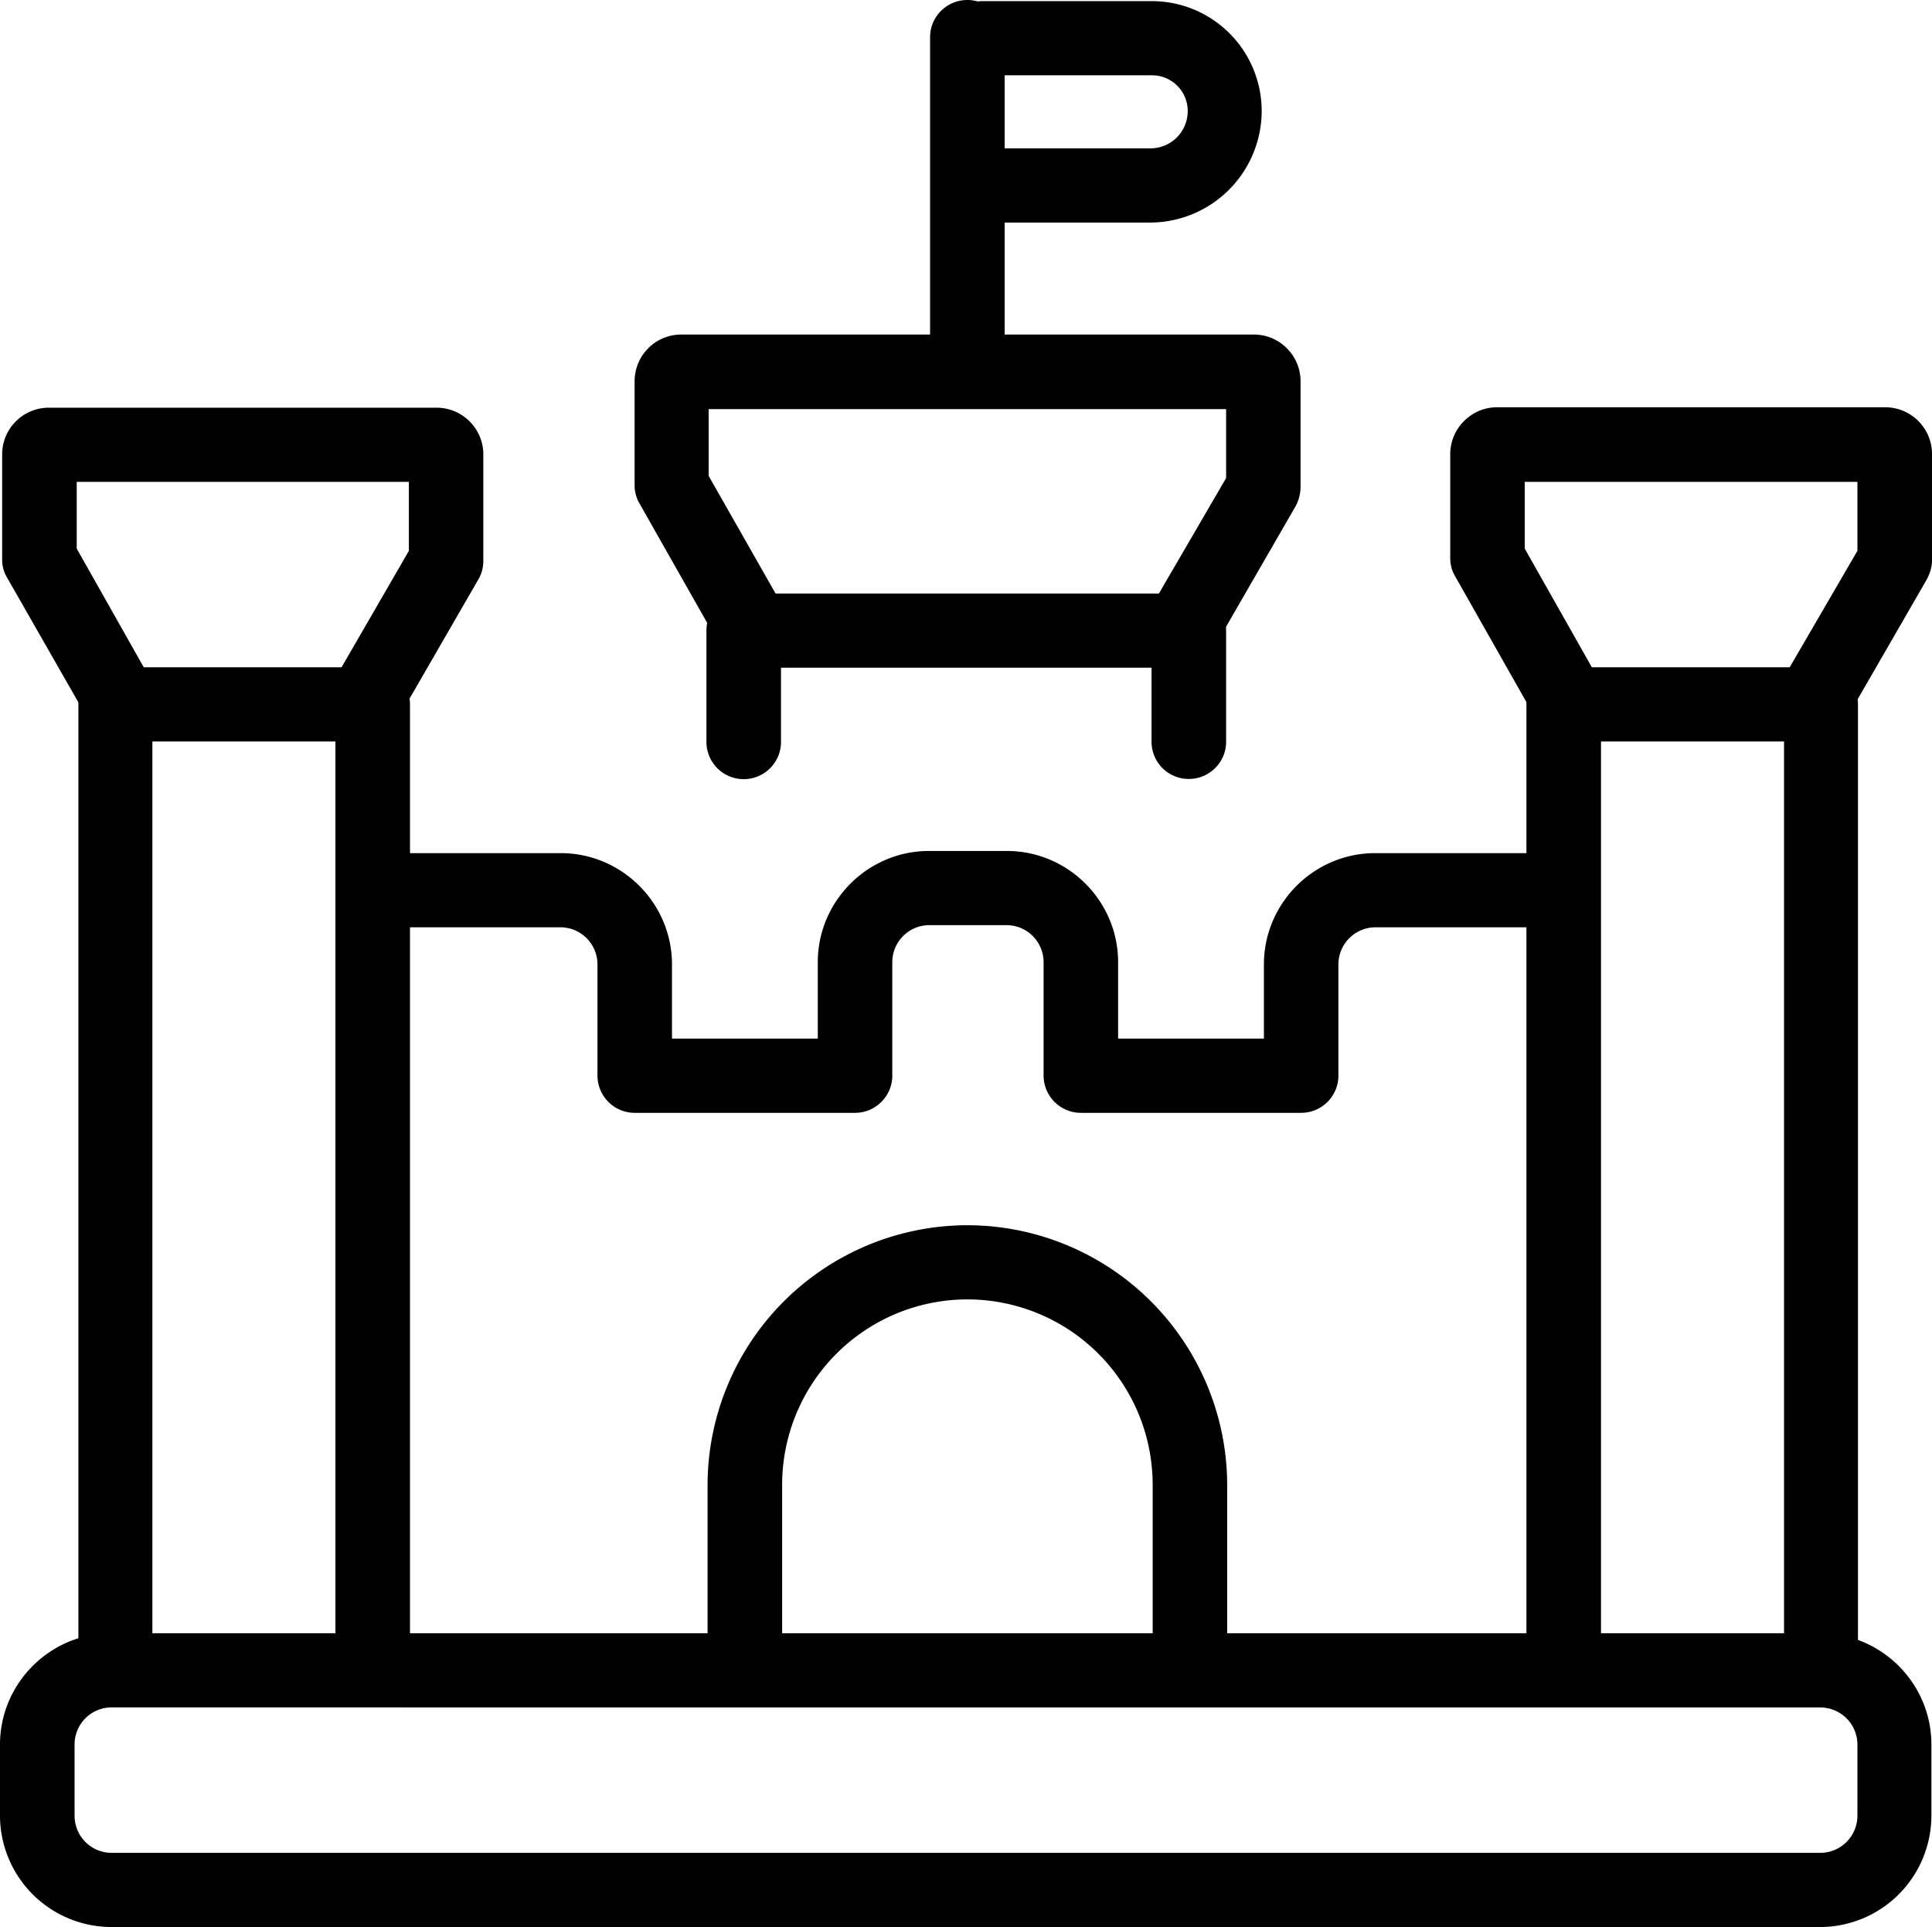 <svg width="32.307" height="32.217" xmlns="http://www.w3.org/2000/svg"><path d="M1.86 28.545a.62.62 0 0 0-.613.62v1.191a.62.62 0 0 0 .613.621h28.577a.622.622 0 0 0 .623-.621v-1.19a.622.622 0 0 0-.623-.62zm28.577 3.672H1.86A1.866 1.866 0 0 1 0 30.356v-1.19c0-1.023.837-1.86 1.86-1.86h28.577c1.024 0 1.86.837 1.86 1.86v1.19a1.865 1.865 0 0 1-1.86 1.861"/><path d="M6.232 28.161a.622.622 0 0 1-.623-.62V12.396H2.548v15.145a.62.62 0 0 1-.613.62.623.623 0 0 1-.624-.62V11.776c0-.341.28-.62.624-.62h4.297c.344 0 .624.279.624.62v15.765c0 .342-.28.62-.624.62"/><path d="M6.065 12.41a.643.643 0 0 1-.317-.082.624.624 0 0 1-.223-.85L6.837 9.21V8.056H1.283v1.116l1.265 2.239a.617.617 0 0 1-.232.842.623.623 0 0 1-.847-.234L.111 9.644a.584.584 0 0 1-.075-.304V7.597c0-.428.345-.781.783-.781H7.3c.428 0 .782.347.782.781v1.78c0 .111-.027.216-.083.31l-1.396 2.418a.608.608 0 0 1-.539.311v-.007M30.456 28.161a.622.622 0 0 1-.623-.62V12.396h-3.061v15.145a.623.623 0 0 1-1.247 0V11.776c0-.341.28-.62.624-.62h4.307a.62.62 0 0 1 .613.62v15.765a.62.62 0 0 1-.613.62"/><path d="M30.279 12.41a.633.633 0 0 1-.307-.082.627.627 0 0 1-.232-.85l1.32-2.269V8.056h-5.563v1.116l1.266 2.239a.617.617 0 0 1-.232.842.623.623 0 0 1-.847-.234l-1.35-2.382a.59.59 0 0 1-.083-.304V7.591c0-.428.354-.782.781-.782h6.493c.428 0 .782.347.782.782v1.78c0 .11-.036.216-.083.309l-1.396 2.419a.632.632 0 0 1-.54.31h-.01M19.721 11.193a.632.632 0 0 1-.308-.08.628.628 0 0 1-.232-.85l1.322-2.27V6.84H11.85v1.116l1.274 2.239a.619.619 0 1 1-1.078.608l-1.35-2.382a.59.59 0 0 1-.084-.302V6.375a.78.78 0 0 1 .782-.782h9.573c.427 0 .781.348.781.782v1.78a.7.7 0 0 1-.084.31l-1.396 2.419a.632.632 0 0 1-.538.31h-.01"/><path d="M19.879 13.023a.622.622 0 0 1-.623-.62v-1.24H13.06v1.24a.623.623 0 0 1-1.247 0v-1.86c0-.342.28-.62.624-.62h7.442c.344 0 .624.278.624.62v1.86c0 .341-.28.62-.624.62M21.759 18.605h-3.684a.624.624 0 0 1-.624-.621v-1.897a.62.62 0 0 0-.614-.62h-1.302a.62.62 0 0 0-.614.62v1.897c0 .341-.28.621-.624.621h-3.684a.623.623 0 0 1-.622-.621v-1.86a.621.621 0 0 0-.615-.621H6.623A.622.622 0 0 1 6 14.884c0-.341.279-.621.623-.621h2.753c1.024 0 1.861.837 1.861 1.861v1.24h2.438v-1.277c0-1.024.837-1.86 1.86-1.86h1.302c1.023 0 1.86.836 1.86 1.86v1.277h2.438v-1.24c0-1.024.837-1.861 1.861-1.861h2.753c.344 0 .623.28.623.621 0 .34-.279.619-.623.619h-2.753a.621.621 0 0 0-.615.621v1.86a.623.623 0 0 1-.622.621M19.897 28.236a.623.623 0 0 1-.622-.621v-2.791a3.1 3.1 0 0 0-3.099-3.1 3.1 3.1 0 0 0-3.097 3.1v2.79a.623.623 0 0 1-1.247 0v-2.79a4.35 4.35 0 0 1 4.344-4.34 4.35 4.35 0 0 1 4.345 4.34v2.79c0 .342-.28.622-.624.622M16.176 6.592a.622.622 0 0 1-.623-.62V.62c0-.341.279-.62.623-.62.345 0 .624.279.624.62v5.352c0 .341-.279.62-.624.62"/><path d="M19.237 3.721H16.41a.622.622 0 0 1-.614-.621c0-.34.28-.62.614-.62h2.828a.622.622 0 0 0 .623-.62.596.596 0 0 0-.604-.601h-2.847a.621.621 0 0 1 0-1.24h2.847c1.023 0 1.841.825 1.841 1.841a1.87 1.87 0 0 1-1.86 1.861"/></svg>